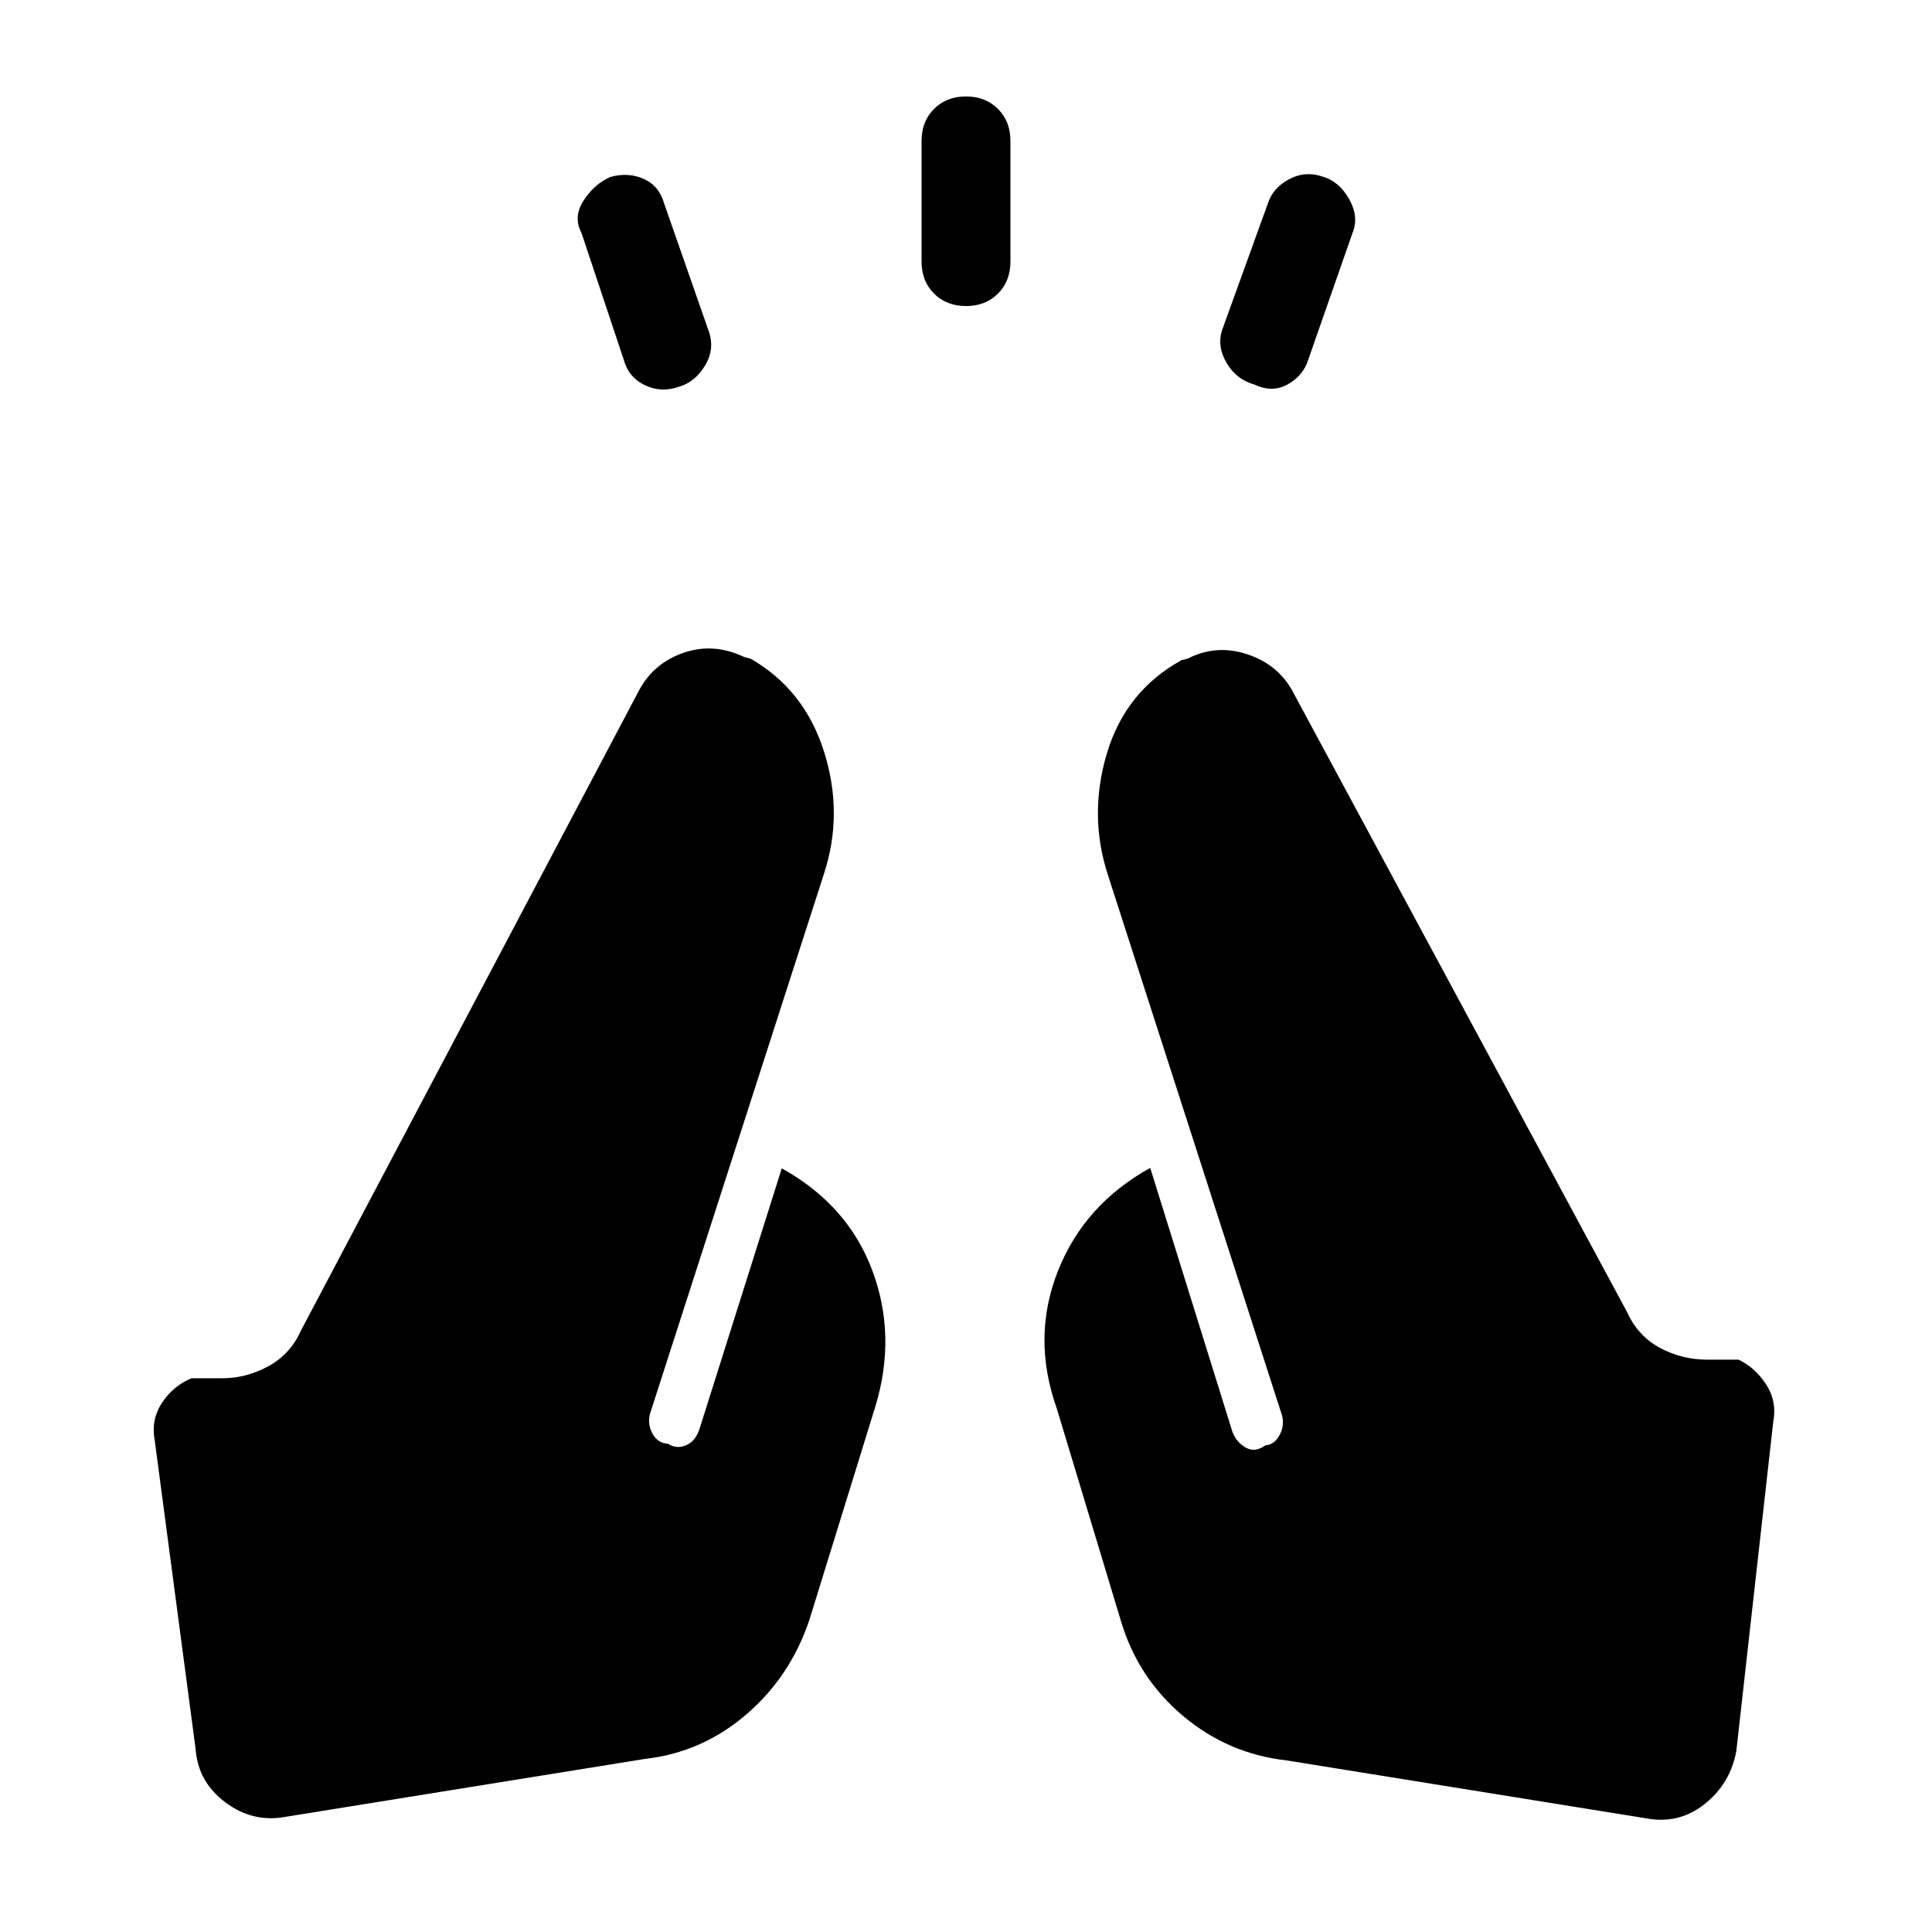 <svg xmlns="http://www.w3.org/2000/svg" height="48" viewBox="0 -960 960 960" width="48"><path d="m309.92-781.31-21-63q-4.23-7.92 1.12-16.11 5.34-8.2 13.27-11.66 8.92-2.46 16.61 1 7.7 3.46 10.16 12.39l22 63q3.23 8.92-1.62 17.11-4.84 8.2-12.77 10.66-8.92 3.23-17.11-.62-8.2-3.84-10.66-12.77Zm148-48.69v-60q0-9.69 6.2-15.88 6.19-6.2 15.88-6.2 9.69 0 15.88 6.2 6.2 6.19 6.2 15.88v60q0 9.69-6.2 15.88-6.19 6.2-15.88 6.2-9.69 0-15.88-6.2-6.2-6.19-6.2-15.88Zm149.23 34.31 22.77-63q2.46-7.93 10.66-12.27 8.19-4.35 17.11-1.12 7.93 2.46 12.77 11.16 4.85 8.69 1.62 16.61l-22 63q-2.46 7.93-10.16 12.27-7.69 4.35-16.61.12-8.93-2.46-13.77-10.66-4.85-8.19-2.39-16.11Zm32.39 710.46q-29.16-3.23-51.58-22.04-22.42-18.81-30.88-46.96l-32-106q-12.46-35.08.57-68.15 13.04-33.08 45.89-51.31l40.84 131.15q2 5.23 6.62 7.85 4.62 2.61 9.85-1.16 4.23-.23 6.84-4.84 2.62-4.62 1.39-9.85l-86.39-268.15q-9.92-30-.69-60.93 9.23-30.92 37-46.3l3.23-.85q14.23-7.23 29.58-2.11 15.34 5.11 22.58 18.57l166.07 308.23q5.31 11.85 16.27 17.77 10.96 5.93 23.81 5.93h15.38q8.31 4 13.73 12.42 5.43 8.42 3.43 18.73L862.77-89.92q-3 16.23-15.73 26.34-12.73 10.12-28.96 7.12L639.54-85.23ZM320.46-86 141.92-57.23q-16.23 3-29.84-7.12-13.62-10.11-14.85-26.34L76.92-244q-2-10.31 3.43-18.73 5.42-8.42 14.73-12.42h15.38q11.85 0 22.81-5.93 10.96-5.92 16.27-17.77l168.07-318.23q7.24-13.46 22.08-18.57 14.85-5.12 30.08 2.11l3.23.85q26.77 15.38 36.5 46.31 9.73 30.92-.19 60.92l-86.39 268.15q-1.23 5.23 1.39 9.85 2.61 4.61 7.61 4.84 4.23 2.77 8.96.77 4.74-2 6.74-8.23l40.84-129.38q32.85 18.23 45 50.81 12.16 32.57 1.46 67.65l-32.77 106q-9.46 28.15-31.38 46.96Q348.85-89.23 320.46-86Z"/></svg>